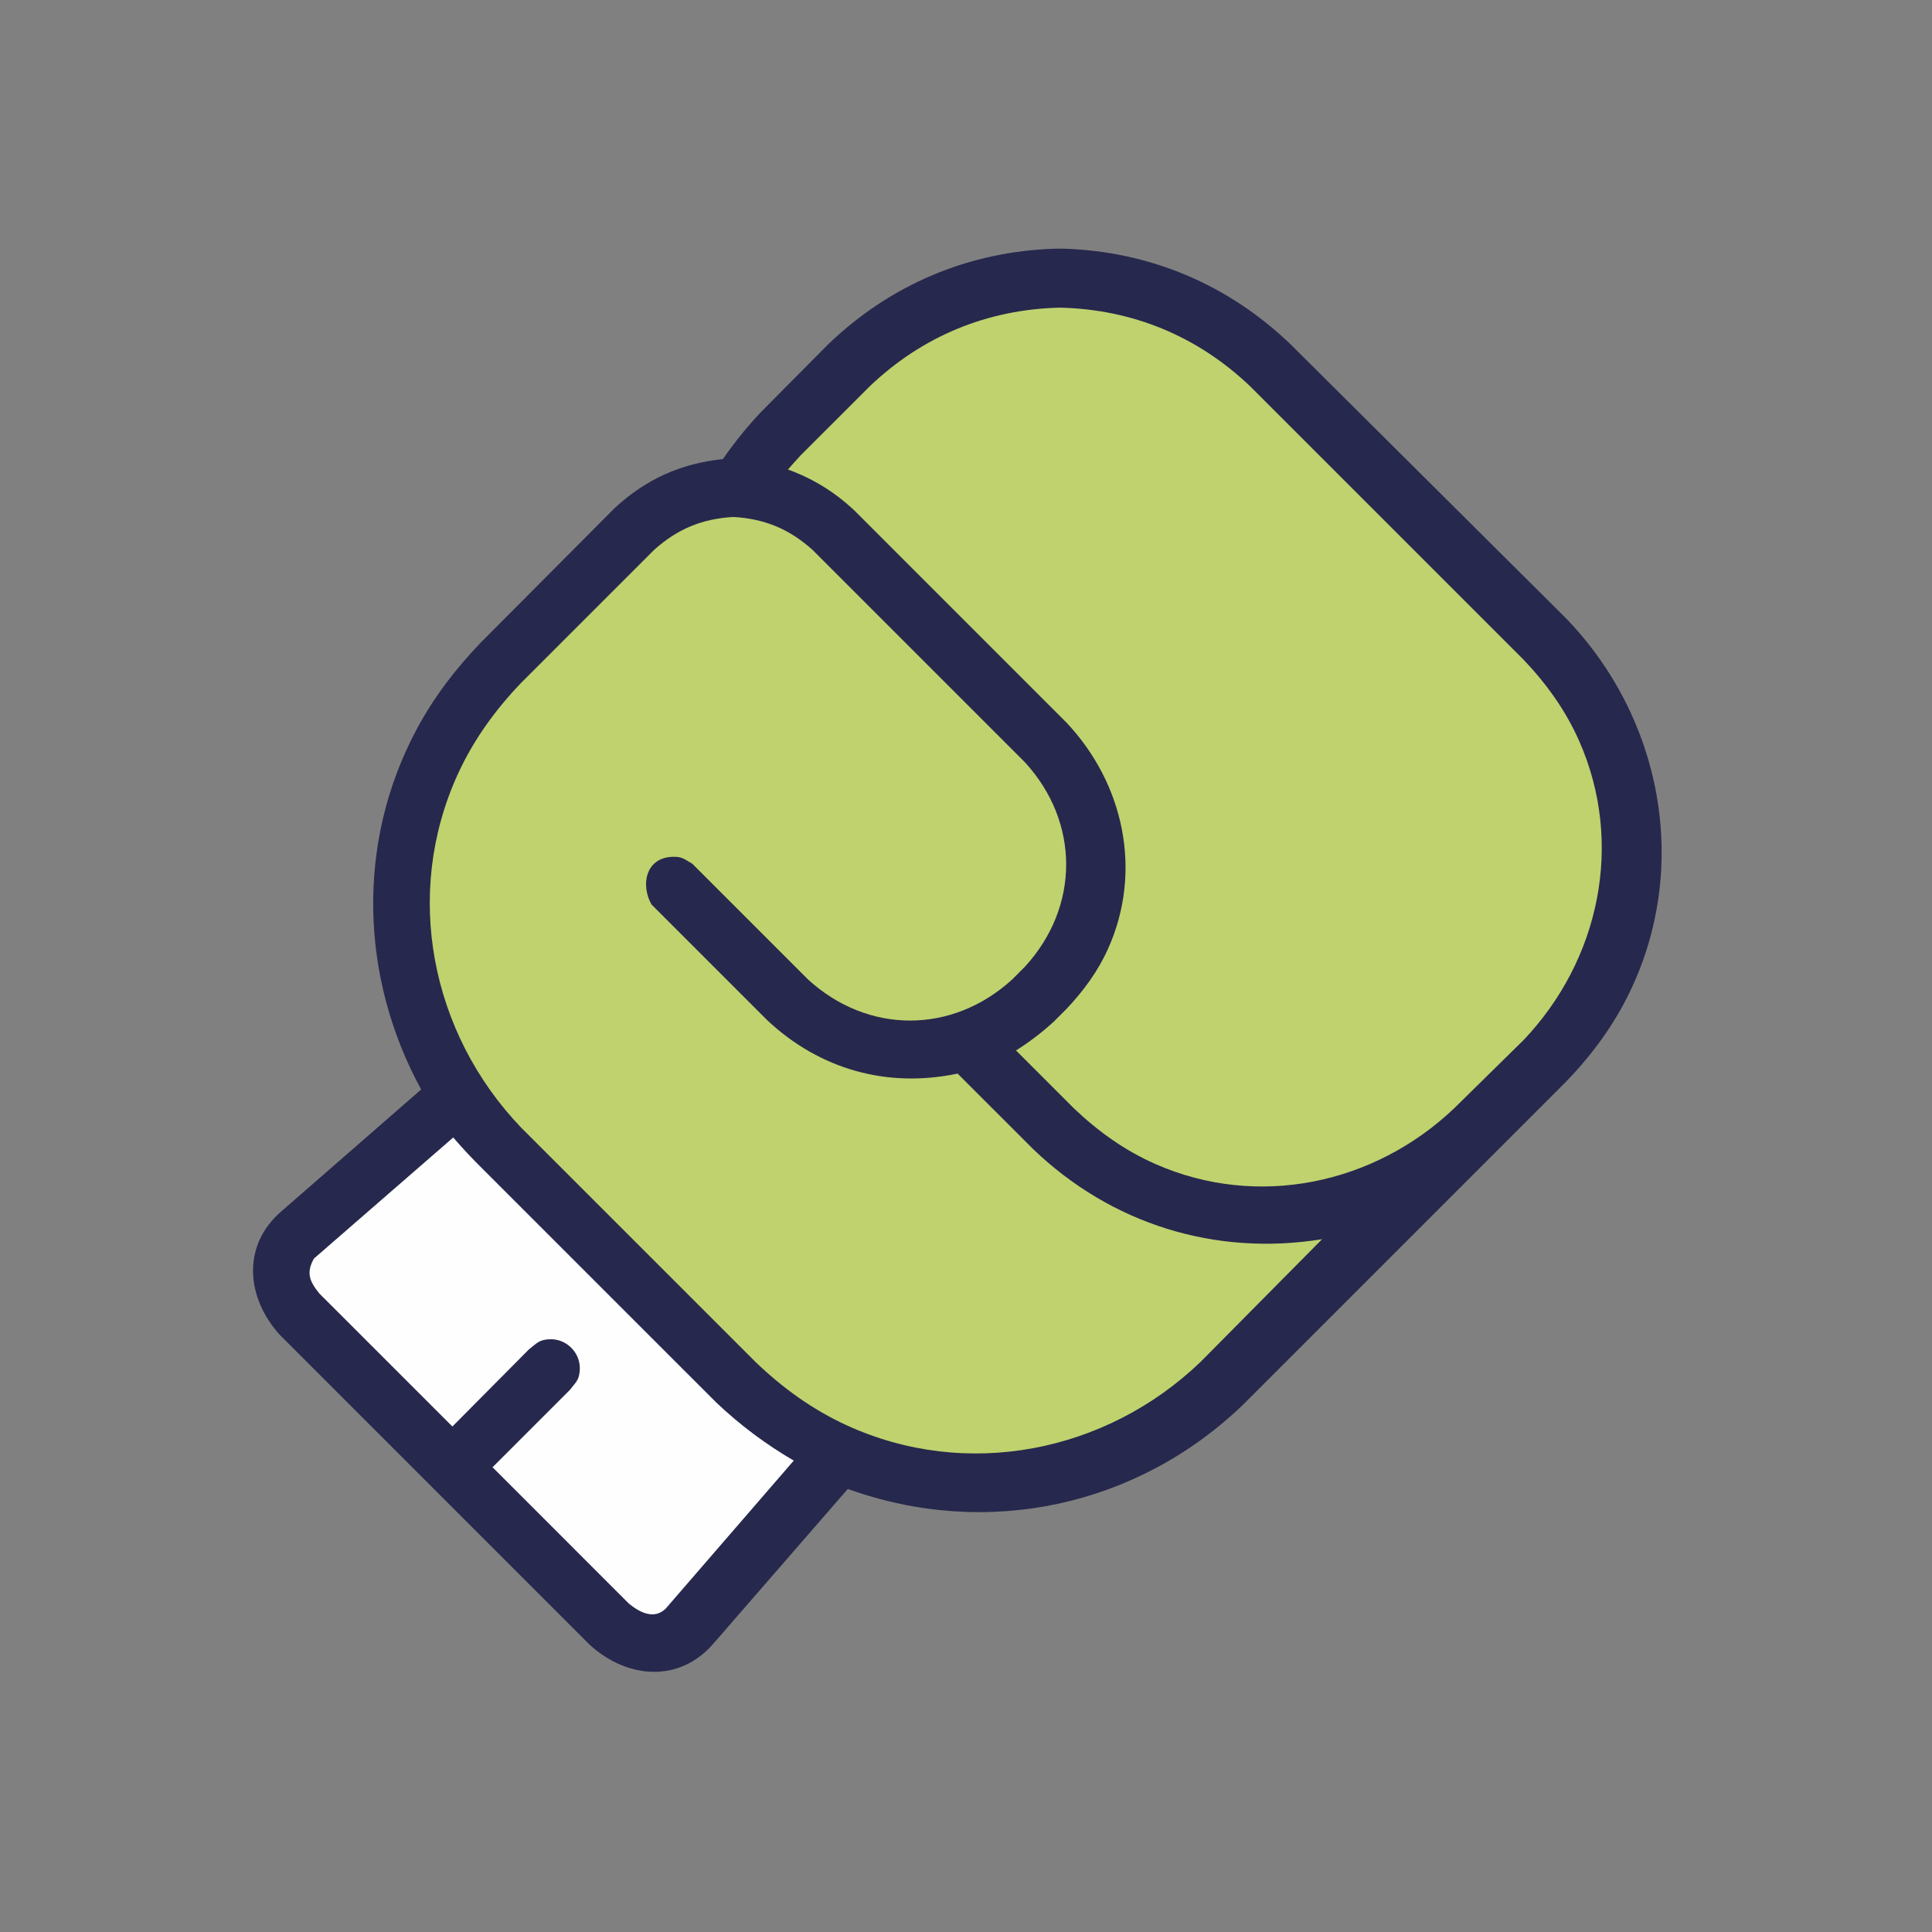 <?xml version="1.0" ?>
<svg xmlns="http://www.w3.org/2000/svg" version="1.1" width="224" height="224">
  <rect width="100%" height="100%" fill="#808080" stroke="none"/>
  <defs/>
  <g>
    <path d="M 122.358 28.831 C 122.67 28.831 122.981 28.831 123.293 28.831 C 133.326 29.15 142.395 32.97 149.635 39.924 C 160.259 50.491 170.882 61.058 181.505 71.625 C 192.677 83.144 196.0 100.389 188.964 115.005 C 187.093 118.893 184.562 122.314 181.574 125.41 C 169.096 137.889 156.617 150.367 144.138 162.846 C 131.83 174.702 114.372 178.429 98.296 172.632 C 93.112 178.597 87.928 184.563 82.745 190.527 C 78.764 195.169 72.714 194.635 68.401 190.728 C 56.416 178.742 44.43 166.755 32.444 154.769 C 28.538 150.457 28 144.404 32.646 140.425 C 38.041 135.722 43.436 131.02 48.831 126.317 C 41.744 113.355 41.278 97.701 48.297 84.576 C 50.3 80.829 52.857 77.494 55.8 74.442 C 60.95 69.27 66.1 64.097 71.25 58.924 C 74.846 55.581 78.933 53.728 83.818 53.229 C 83.818 53.229 83.818 53.229 83.818 53.229 C 85.143 51.306 86.574 49.532 88.174 47.831 C 90.788 45.196 93.403 42.56 96.016 39.924 C 103.256 32.97 112.325 29.15 122.358 28.831 C 122.358 28.831 122.358 28.831 122.358 28.831" stroke-width="0.0" fill="rgb(39, 40, 77)" opacity="1.0"/>
    <path d="M 105.567 37.68 C 105.567 37.68 105.567 37.68 105.567 37.68 C 100.441 42.764 95.271 47.824 89.743 52.475 C 87.513 54.351 84.587 57.387 81.637 58.19 C 77.862 59.943 74.087 61.696 70.312 63.45 C 63.419 72.386 56.527 81.323 49.635 90.259 C 45.653 106.772 51.144 124.822 62.604 137.009 C 62.604 137.009 62.604 137.009 62.604 137.009 C 70.652 146.95 79.868 156.481 90.189 164.058 C 95.315 167.82 101.39 171.762 107.911 172.264 C 123.465 173.46 136.519 163.258 148.159 154.401 C 148.159 154.401 148.159 154.401 148.159 154.401 C 153.307 150.863 158.095 146.69 162.593 142.37 C 169.925 135.328 176.65 127.4 181.42 118.378 C 185.881 109.941 188.506 100.329 186.947 90.766 C 185.39 81.219 179.863 72.963 172.957 66.391 C 169.853 63.436 166.421 61.029 163.041 58.423 C 159.757 55.891 157.049 52.291 154.264 49.244 C 146.651 40.913 137.77 31.986 125.752 31.53 C 122.576 31.409 119.401 31.881 116.356 32.775 C 112.525 33.9 109.007 35.686 105.567 37.68 C 105.567 37.68 105.567 37.68 105.567 37.68" stroke-width="0.0" fill="rgb(39, 40, 77)" opacity="1.0"/>
    <path d="M 52.552 131.879 C 47.167 136.56 41.783 141.24 36.398 145.921 C 35.473 147.564 35.881 148.564 37.034 149.978 C 42.173 155.117 47.312 160.254 52.451 165.393 C 55.411 162.41 58.371 159.427 61.331 156.443 C 62.265 155.725 62.486 155.324 63.745 155.275 C 65.672 155.201 67.299 156.828 67.224 158.754 C 67.175 160.016 66.778 160.232 66.056 161.168 C 63.073 164.151 60.09 167.135 57.108 170.117 C 62.379 175.39 67.652 180.662 72.924 185.934 C 74.185 186.963 75.844 187.816 77.184 186.505 C 82.132 180.785 87.08 175.066 92.028 169.346 C 88.766 167.443 85.824 165.237 83.079 162.644 C 74.02 153.585 64.96 144.527 55.901 135.467 C 54.73 134.316 53.62 133.128 52.549 131.882 C 52.549 131.882 52.549 131.882 52.549 131.882 C 52.549 131.882 52.552 131.879 52.552 131.879" stroke-width="0.0" fill="rgb(254, 254, 254)" opacity="1.0"/>
    <path d="M 85.024 59.939 C 85.024 59.939 85.024 59.939 85.024 59.939 C 81.395 60.145 78.55 61.326 75.842 63.752 C 70.703 68.89 65.564 74.028 60.425 79.167 C 57.431 82.292 54.92 85.754 53.108 89.698 C 46.71 103.62 49.946 119.799 60.425 130.743 C 69.485 139.802 78.545 148.861 87.605 157.919 C 90.73 160.915 94.192 163.425 98.136 165.238 C 112.055 171.634 128.24 168.402 139.178 157.919 C 143.881 153.172 148.583 148.424 153.286 143.676 C 140.887 145.677 128.836 141.918 119.775 133.22 C 116.86 130.305 113.943 127.39 111.028 124.475 C 102.853 126.189 95.036 123.992 88.946 118.277 C 84.478 113.809 80.008 109.34 75.54 104.871 C 74.274 102.656 74.811 99.464 77.956 99.341 C 79.092 99.297 79.321 99.605 80.265 100.144 C 84.733 104.612 89.202 109.081 93.671 113.55 C 100.627 119.918 110.407 119.919 117.364 113.55 C 117.855 113.058 118.346 112.567 118.837 112.077 C 125.206 105.121 125.207 95.339 118.837 88.384 C 110.627 80.173 102.416 71.963 94.206 63.752 C 91.497 61.328 88.653 60.145 85.024 59.939 C 85.024 59.939 85.024 59.939 85.024 59.939" stroke-width="0.0" fill="rgb(191, 210, 110)" opacity="1.0"/>
    <path d="M 122.891 35.668 C 122.891 35.668 122.891 35.668 122.891 35.668 C 114.471 35.864 106.942 38.975 100.842 44.784 C 98.172 47.453 95.501 50.122 92.831 52.792 C 92.332 53.332 91.84 53.88 91.357 54.435 C 91.357 54.435 91.357 54.435 91.357 54.435 C 94.294 55.515 96.745 57.025 99.032 59.16 C 107.242 67.37 115.452 75.581 123.662 83.791 C 130.307 90.853 132.514 101.01 128.469 110.003 C 127.288 112.63 125.627 114.879 123.662 116.967 C 123.171 117.459 122.681 117.95 122.189 118.441 C 120.806 119.706 119.383 120.792 117.798 121.793 C 120.032 124.027 122.266 126.261 124.5 128.495 C 127.307 131.167 130.404 133.394 133.964 134.961 C 145.816 140.182 159.337 137.311 168.6 128.498 C 171.282 125.861 173.964 123.224 176.645 120.587 C 185.458 111.323 188.329 97.802 183.109 85.949 C 181.542 82.389 179.316 79.292 176.645 76.485 C 166.077 65.918 155.509 55.351 144.942 44.784 C 138.841 38.975 131.312 35.864 122.891 35.668 C 122.891 35.668 122.891 35.668 122.891 35.668" stroke-width="0.0" fill="rgb(191, 210, 110)" opacity="1.0"/>
  </g>
</svg>
